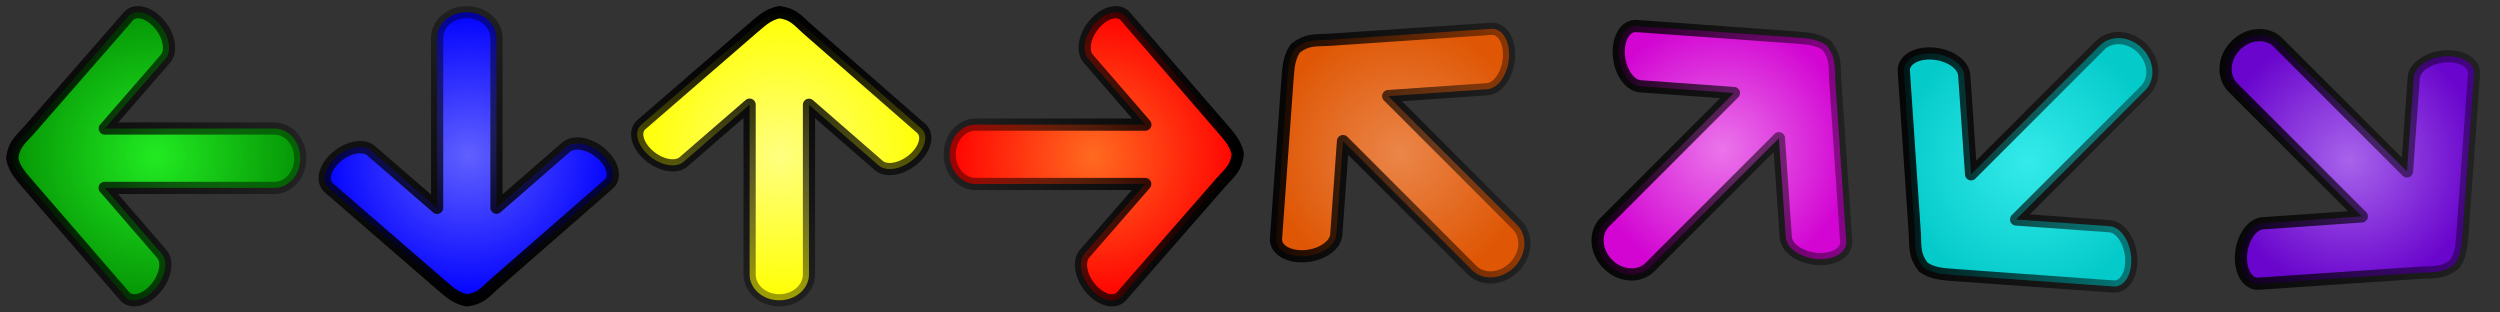 <?xml version="1.0" encoding="UTF-8" standalone="no"?>
<!-- Created with Inkscape (http://www.inkscape.org/) -->

<svg
   xmlns:dc="http://purl.org/dc/elements/1.1/"
   xmlns:cc="http://creativecommons.org/ns#"
   xmlns:rdf="http://www.w3.org/1999/02/22-rdf-syntax-ns#"
   xmlns:svg="http://www.w3.org/2000/svg"
   xmlns="http://www.w3.org/2000/svg"
   xmlns:xlink="http://www.w3.org/1999/xlink"
   xmlns:sodipodi="http://sodipodi.sourceforge.net/DTD/sodipodi-0.dtd"
   xmlns:inkscape="http://www.inkscape.org/namespaces/inkscape"
   width="512"
   height="64"
   id="svg2948"
   version="1.1"
   inkscape:version="0.48.0 r9654"
   sodipodi:docname="arrows.svg">
  <rect width="100%" height="100%" fill="#333333" stroke="none"/>
  <defs
     id="defs2950">
    <radialGradient
       r="26.692"
       fy="344.235"
       fx="641.507"
       cy="344.235"
       cx="641.507"
       gradientTransform="matrix(1,0,0,1.001,-160.27,676.559)"
       gradientUnits="userSpaceOnUse"
       id="radialGradient4453"
       xlink:href="#linearGradient4315-9"
       inkscape:collect="always" />
    <linearGradient
       id="linearGradient4315-9">
      <stop
         style="stop-color:#b469ff;stop-opacity:1;"
         offset="0"
         id="stop4317-0" />
      <stop
         style="stop-color:#7000de;stop-opacity:1;"
         offset="1"
         id="stop4319-6" />
    </linearGradient>
    <linearGradient
       gradientTransform="translate(-160.27,676.773)"
       y2="344.235"
       x2="668.2"
       y1="344.235"
       x1="614.815"
       gradientUnits="userSpaceOnUse"
       id="linearGradient4455"
       xlink:href="#linearGradient5091-7"
       inkscape:collect="always" />
    <linearGradient
       id="linearGradient5091-7">
      <stop
         style="stop-color:#000000;stop-opacity:1;"
         offset="0"
         id="stop5093-9" />
      <stop
         style="stop-color:#000000;stop-opacity:0.376;"
         offset="1"
         id="stop5095-0" />
    </linearGradient>
    <radialGradient
       inkscape:collect="always"
       xlink:href="#linearGradient5072-7"
       id="radialGradient5094-1"
       cx="384.27"
       cy="471.589"
       fx="384.27"
       fy="471.589"
       r="31.437"
       gradientTransform="matrix(0.961,0,0,0.961,-145.405,567.016)"
       gradientUnits="userSpaceOnUse" />
    <linearGradient
       id="linearGradient5088-5">
      <stop
         style="stop-color:#6060ff;stop-opacity:1;"
         offset="0"
         id="stop5090-9" />
      <stop
         style="stop-color:#0000ff;stop-opacity:1;"
         offset="1"
         id="stop5092-4" />
    </linearGradient>
    <linearGradient
       inkscape:collect="always"
       xlink:href="#linearGradient5091-9"
       id="linearGradient5097-9"
       x1="415.47"
       y1="471.589"
       x2="353.583"
       y2="471.084"
       gradientUnits="userSpaceOnUse"
       gradientTransform="matrix(0.961,0,0,0.961,-145.405,567.016)" />
    <linearGradient
       id="linearGradient5091-9">
      <stop
         style="stop-color:#000000;stop-opacity:1;"
         offset="0"
         id="stop5093-1" />
      <stop
         style="stop-color:#000000;stop-opacity:0.376;"
         offset="1"
         id="stop5095-7" />
    </linearGradient>
    <radialGradient
       inkscape:collect="always"
       xlink:href="#linearGradient5080-7"
       id="radialGradient5086-7"
       cx="320.27"
       cy="471.589"
       fx="320.27"
       fy="471.589"
       r="31.437"
       gradientTransform="matrix(0.961,-3.0089311e-6,3.0089412e-6,0.961,-147.881,567.017)"
       gradientUnits="userSpaceOnUse" />
    <linearGradient
       id="linearGradient5080-7">
      <stop
         style="stop-color:#ffff80;stop-opacity:1;"
         offset="0"
         id="stop5082-1" />
      <stop
         style="stop-color:#ffff00;stop-opacity:1;"
         offset="1"
         id="stop5084-1" />
    </linearGradient>
    <linearGradient
       inkscape:collect="always"
       xlink:href="#linearGradient5091-9"
       id="linearGradient5089-5"
       x1="320.27"
       y1="440.152"
       x2="319.887"
       y2="502.146"
       gradientUnits="userSpaceOnUse"
       gradientTransform="matrix(0.961,0,0,0.961,-147.881,567.016)" />
    <radialGradient
       inkscape:collect="always"
       xlink:href="#linearGradient5088-5"
       id="radialGradient5078-6"
       cx="256.27"
       cy="471.589"
       fx="256.27"
       fy="471.589"
       r="31.437"
       gradientTransform="matrix(0.984,-1.3778034e-6,1.3456973e-6,0.961,-156.235,567.016)"
       gradientUnits="userSpaceOnUse" />
    <linearGradient
       id="linearGradient5072-7">
      <stop
         style="stop-color:#ff6b20;stop-opacity:1;"
         offset="0"
         id="stop5074-3" />
      <stop
         style="stop-color:#ff0000;stop-opacity:1;"
         offset="1"
         id="stop5076-6" />
    </linearGradient>
    <linearGradient
       inkscape:collect="always"
       xlink:href="#linearGradient5091-9"
       id="linearGradient5081-5"
       x1="256.27"
       y1="503.776"
       x2="256.314"
       y2="440.696"
       gradientUnits="userSpaceOnUse"
       gradientTransform="matrix(0.961,0,0,0.961,-150.356,567.016)" />
    <radialGradient
       r="31"
       fy="471.589"
       fx="192.27"
       cy="471.589"
       cx="192.27"
       gradientTransform="matrix(0.961,0,0,0.961,-152.83,567.022)"
       gradientUnits="userSpaceOnUse"
       id="radialGradient3690"
       xlink:href="#linearGradient5064-8"
       inkscape:collect="always" />
    <linearGradient
       id="linearGradient5064-8">
      <stop
         style="stop-color:#20ff20;stop-opacity:1;"
         offset="0"
         id="stop5066-1" />
      <stop
         style="stop-color:#00a000;stop-opacity:1;"
         offset="1"
         id="stop5068-2" />
    </linearGradient>
    <linearGradient
       y2="471.589"
       x2="223.707"
       y1="471.589"
       x1="160.832"
       gradientTransform="matrix(0.961,0,0,0.961,-152.83,567.022)"
       gradientUnits="userSpaceOnUse"
       id="linearGradient3692"
       xlink:href="#linearGradient5091-9"
       inkscape:collect="always" />
    <radialGradient
       inkscape:collect="always"
       xlink:href="#linearGradient4307"
       id="radialGradient4313"
       cx="575.624"
       cy="344.827"
       fx="575.624"
       fy="344.827"
       r="26.709"
       gradientTransform="matrix(1,0,0,0.999,-160.27,676.987)"
       gradientUnits="userSpaceOnUse" />
    <linearGradient
       id="linearGradient4307">
      <stop
         style="stop-color:#35ffff;stop-opacity:1;"
         offset="0"
         id="stop4309" />
      <stop
         style="stop-color:#00dbdb;stop-opacity:1;"
         offset="1"
         id="stop4311" />
    </linearGradient>
    <linearGradient
       gradientTransform="translate(-160.27,676.773)"
       inkscape:collect="always"
       xlink:href="#linearGradient5091-9"
       id="linearGradient4279"
       x1="548.916"
       y1="344.827"
       x2="602.333"
       y2="344.827"
       gradientUnits="userSpaceOnUse" />
    <radialGradient
       inkscape:collect="always"
       xlink:href="#linearGradient4299"
       id="radialGradient4305"
       cx="512.915"
       cy="342.352"
       fx="512.915"
       fy="342.352"
       r="26.709"
       gradientTransform="matrix(1,0,0,0.999,-160.27,676.986)"
       gradientUnits="userSpaceOnUse" />
    <linearGradient
       id="linearGradient4299">
      <stop
         style="stop-color:#ff7cff;stop-opacity:1;"
         offset="0"
         id="stop4301" />
      <stop
         style="stop-color:#e400e4;stop-opacity:1;"
         offset="1"
         id="stop4303" />
    </linearGradient>
    <linearGradient
       gradientTransform="translate(-160.27,676.773)"
       inkscape:collect="always"
       xlink:href="#linearGradient5091-9"
       id="linearGradient4271"
       x1="486.207"
       y1="342.352"
       x2="539.624"
       y2="342.352"
       gradientUnits="userSpaceOnUse" />
    <linearGradient
       id="linearGradient4289">
      <stop
         style="stop-color:#ff8f4c;stop-opacity:1;"
         offset="0"
         id="stop4291" />
      <stop
         style="stop-color:#f25b00;stop-opacity:1;"
         offset="1"
         id="stop4293" />
    </linearGradient>
    <radialGradient
       r="26.692"
       fy="342.944"
       fx="447.032"
       cy="342.944"
       cx="447.032"
       gradientTransform="matrix(1,0,0,1.001,-160.27,676.56)"
       gradientUnits="userSpaceOnUse"
       id="radialGradient3060"
       xlink:href="#linearGradient4289"
       inkscape:collect="always" />
    <linearGradient
       y2="342.944"
       x2="473.224"
       y1="342.944"
       x1="420.84"
       gradientTransform="translate(-160.27,676.773)"
       gradientUnits="userSpaceOnUse"
       id="linearGradient3062"
       xlink:href="#linearGradient5091-9"
       inkscape:collect="always" />
  </defs>
  <sodipodi:namedview
     id="base"
     pagecolor="#ffffff"
     bordercolor="#666666"
     borderopacity="1.0"
     inkscape:pageopacity="0.0"
     inkscape:pageshadow="2"
     inkscape:zoom="0.98994949"
     inkscape:cx="171.37241"
     inkscape:cy="112.0218"
     inkscape:document-units="px"
     inkscape:current-layer="layer1"
     showgrid="false"
     inkscape:window-width="1283"
     inkscape:window-height="912"
     inkscape:window-x="16"
     inkscape:window-y="62"
     inkscape:window-maximized="0" />
  <g
     inkscape:label="Capa 1"
     inkscape:groupmode="layer"
     id="layer1"
     transform="translate(0,-988.362)">
    <path
       style="opacity:0.9;fill:url(#radialGradient3060);fill-opacity:1;fill-rule:nonzero;stroke:url(#linearGradient3062);stroke-width:2.5;stroke-linejoin:round;stroke-miterlimit:4;stroke-opacity:1;stroke-dasharray:none"
       d="m 265.308,998.242 c -1.605,2.262 -1.447,4.904 -1.656,6.699 l -2.324,32.273 c -0.16,2.225 2.475,3.835 5.897,3.614 3.422,-0.221 6.285,-2.185 6.445,-4.41 l 1.381,-19.164 26.41,26.41 c 2.227,2.227 6.088,1.964 8.642,-0.591 2.554,-2.554 2.818,-6.415 0.591,-8.642 l -26.387,-26.387 20.3,-1.411 c 2.225,-0.154 4.205,-3.048 4.436,-6.471 0.23,-3.423 -1.389,-6.051 -3.614,-5.897 l -33.264,2.253 c -3.08,0.121 -4.538,-0.053 -6.856,1.724 z"
       id="rect2823-7-2-7-7"
       sodipodi:nodetypes="cccscccscccsccc" />
    <path
       style="opacity:0.9;fill:url(#radialGradient4305);fill-opacity:1;fill-rule:nonzero;stroke:url(#linearGradient4271);stroke-width:2.5;stroke-linejoin:round;stroke-miterlimit:4;stroke-opacity:1;stroke-dasharray:none"
       d="m 374.12,997.67 c -2.262,-1.605 -4.904,-1.447 -6.699,-1.656 l -32.273,-2.324 c -2.225,-0.16 -3.835,2.475 -3.614,5.897 0.221,3.422 2.185,6.285 4.41,6.445 l 19.164,1.381 -26.41,26.41 c -2.227,2.227 -1.963,6.088 0.591,8.642 2.554,2.554 6.415,2.818 8.642,0.591 l 26.387,-26.387 1.411,20.3 c 0.154,2.225 3.048,4.205 6.471,4.436 3.423,0.23 6.051,-1.389 5.897,-3.614 l -2.253,-33.264 c -0.121,-3.08 0.053,-4.539 -1.724,-6.856 z"
       id="rect2823-7-2-7-6-1"
       sodipodi:nodetypes="cccscccscccsccc" />
    <path
       style="opacity:0.9;fill:url(#radialGradient4313);fill-opacity:1;fill-rule:nonzero;stroke:url(#linearGradient4279);stroke-width:2.5;stroke-linejoin:round;stroke-miterlimit:4;stroke-opacity:1;stroke-dasharray:none"
       d="m 393.88,1043.054 c 2.262,1.605 4.904,1.447 6.699,1.656 l 32.273,2.324 c 2.225,0.16 3.835,-2.475 3.614,-5.897 -0.221,-3.422 -2.185,-6.285 -4.41,-6.445 l -19.164,-1.381 26.41,-26.41 c 2.227,-2.227 1.963,-6.088 -0.591,-8.642 -2.554,-2.554 -6.415,-2.818 -8.642,-0.591 l -26.387,26.388 -1.411,-20.3 c -0.154,-2.225 -3.048,-4.205 -6.471,-4.436 -3.423,-0.23 -6.051,1.389 -5.897,3.614 l 2.253,33.264 c 0.121,3.08 -0.053,4.538 1.724,6.856 z"
       id="rect2823-7-2-7-0-1"
       sodipodi:nodetypes="cccscccscccsccc" />
    <path
       style="opacity:0.9;fill:url(#radialGradient3690);fill-opacity:1;fill-rule:nonzero;stroke:url(#linearGradient3692);stroke-width:2.5;stroke-linejoin:round;stroke-miterlimit:4;stroke-opacity:1;stroke-dasharray:none"
       d="m 2.5,1020.739 c 0.433,2.545 2.276,4.181 3.32,5.5 l 19.715,22.775 c 1.359,1.57 4.154,0.896 6.261,-1.503 2.107,-2.398 2.699,-5.576 1.34,-7.146 l -11.707,-13.525 34.771,0 c 2.933,0 5.3,-2.715 5.3,-6.078 0,-3.363 -2.368,-6.078 -5.3,-6.078 l -34.742,0 12.435,-14.293 c 1.363,-1.566 0.762,-4.775 -1.34,-7.18 -2.102,-2.405 -4.898,-3.069 -6.261,-1.503 L 5.878,1015.091 C 3.93,1017.198 2.855,1018.043 2.5,1020.739 z"
       id="rect2823-7-9"
       sodipodi:nodetypes="cccscccscccsccc" />
    <path
       style="fill:url(#radialGradient5078-6);fill-opacity:1.0;fill-rule:nonzero;stroke:url(#linearGradient5081-5);stroke-width:2.5;stroke-linejoin:round;stroke-miterlimit:4;stroke-opacity:1;stroke-dasharray:none"
       d="m 95.623,1049.862 c -2.545,-0.433 -4.181,-2.276 -5.501,-3.32 l -22.775,-19.715 c -1.57,-1.359 -0.896,-4.154 1.503,-6.261 2.398,-2.107 5.576,-2.699 7.146,-1.339 l 13.525,11.707 0,-34.771 c 0,-2.933 2.715,-5.3 6.078,-5.3 3.363,0 6.078,2.368 6.078,5.3 l 0,34.742 14.293,-12.435 c 1.566,-1.363 4.775,-0.762 7.18,1.34 2.405,2.102 3.069,4.898 1.503,6.261 l -23.381,20.414 c -2.107,1.948 -2.952,3.023 -5.648,3.378 z"
       id="rect2823-7-2-77"
       sodipodi:nodetypes="cccscccscccsccc" />
    <path
       style="fill:url(#radialGradient5086-7);fill-opacity:1;fill-rule:nonzero;stroke:url(#linearGradient5089-5);stroke-width:2.5;stroke-linejoin:round;stroke-miterlimit:4;stroke-opacity:1;stroke-dasharray:none"
       d="m 159.623,990.862 c -2.545,0.433 -4.181,2.276 -5.501,3.32 l -22.775,19.715 c -1.57,1.359 -0.896,4.154 1.503,6.261 2.398,2.107 5.576,2.699 7.146,1.34 l 13.525,-11.707 0,34.771 c 0,2.933 2.715,5.3 6.078,5.3 3.363,0 6.078,-2.368 6.078,-5.3 l 0,-34.742 14.293,12.435 c 1.566,1.363 4.775,0.762 7.18,-1.34 2.405,-2.102 3.069,-4.898 1.503,-6.261 l -23.381,-20.414 c -2.107,-1.948 -2.952,-3.023 -5.648,-3.378 z"
       id="rect2823-7-2-9-6"
       sodipodi:nodetypes="cccscccscccsccc" />
    <path
       style="fill:url(#radialGradient5094-1);fill-opacity:1.0;fill-rule:nonzero;stroke:url(#linearGradient5097-9);stroke-width:2.5;stroke-linejoin:round;stroke-miterlimit:4;stroke-opacity:1;stroke-dasharray:none"
       d="m 253.5,1019.985 c -0.433,-2.545 -2.276,-4.181 -3.32,-5.501 l -19.715,-22.775 c -1.359,-1.57 -4.154,-0.896 -6.261,1.503 -2.107,2.398 -2.699,5.576 -1.34,7.146 l 11.707,13.525 -15.182,0 -19.589,0 c -2.932,0 -5.3,2.715 -5.3,6.078 0,3.363 2.368,6.078 5.3,6.078 l 34.742,0 -12.435,14.293 c -1.363,1.566 -0.762,4.775 1.34,7.18 2.101,2.405 4.898,3.069 6.261,1.503 l 20.414,-23.381 c 1.948,-2.107 3.023,-2.952 3.378,-5.648 z"
       id="rect2823-7-2-92-7"
       sodipodi:nodetypes="cccsccccscccsccc" />
    <path
       style="opacity:0.9;fill:url(#radialGradient4453);fill-opacity:1;fill-rule:nonzero;stroke:url(#linearGradient4455);stroke-width:2.5;stroke-linejoin:round;stroke-miterlimit:4;stroke-opacity:1;stroke-dasharray:none"
       d="m 502.692,1042.482 c 1.605,-2.262 1.447,-4.904 1.656,-6.699 l 2.324,-32.273 c 0.16,-2.225 -2.475,-3.835 -5.897,-3.614 -3.422,0.221 -6.285,2.185 -6.445,4.411 l -1.381,19.164 -26.41,-26.41 c -2.227,-2.227 -6.088,-1.963 -8.642,0.591 -2.554,2.554 -2.818,6.415 -0.591,8.642 l 26.387,26.387 -20.3,1.411 c -2.225,0.154 -4.205,3.048 -4.436,6.471 -0.23,3.423 1.389,6.051 3.614,5.897 l 33.264,-2.253 c 3.08,-0.121 4.538,0.053 6.856,-1.724 z"
       id="rect2823-7-2-7-3"
       sodipodi:nodetypes="cccscccscccsccc" />
  </g>
</svg>
